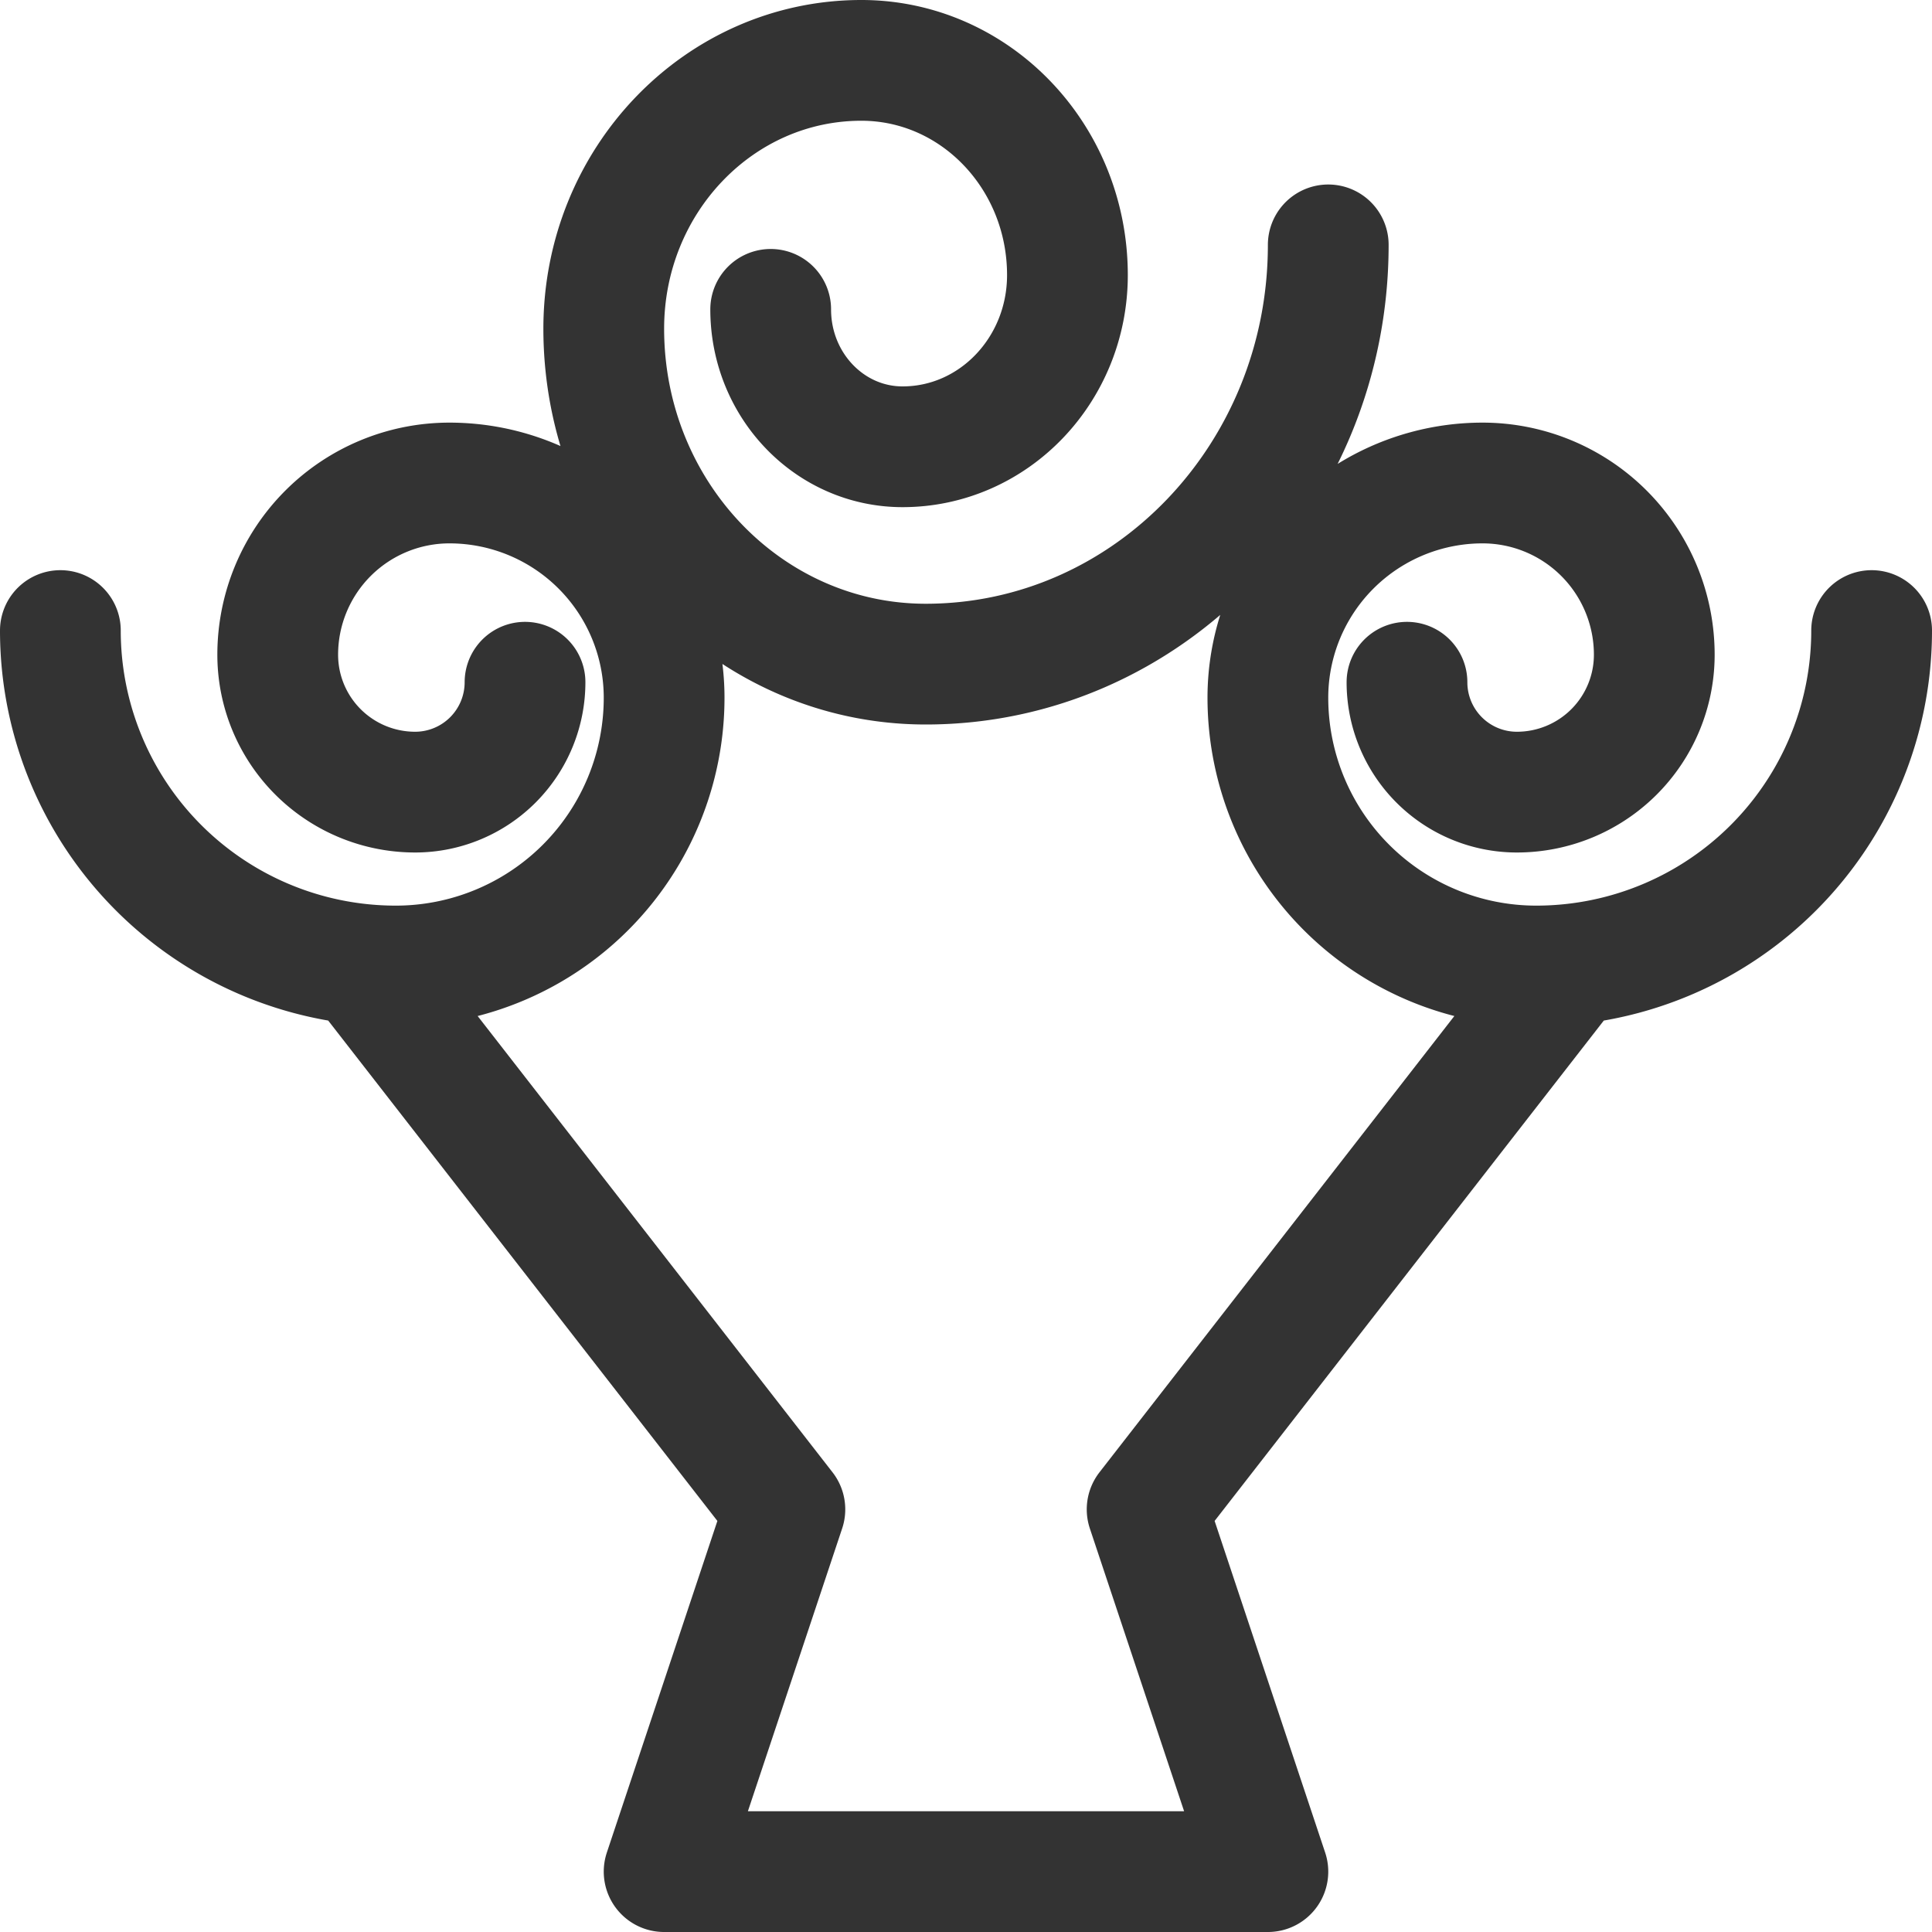<svg xmlns="http://www.w3.org/2000/svg" viewBox="0 0 32 32"><path d="M22 4.056C22 7.891 19.015 11 15.333 11 12.388 11 10 8.513 10 5.444 10 2.99 11.91 1 14.267 1c1.885 0 3.413 1.592 3.413 3.556 0 1.571-1.223 2.844-2.731 2.844-1.207 0-2.184-1.019-2.184-2.276M1 10.444A5.555 5.555 0 0 0 6.556 16 4.444 4.444 0 0 0 11 11.556 3.556 3.556 0 0 0 7.444 8 2.844 2.844 0 0 0 4.6 10.844a2.276 2.276 0 0 0 2.276 2.276 1.82 1.82 0 0 0 1.82-1.82M31 10.444A5.555 5.555 0 0 1 25.444 16 4.444 4.444 0 0 1 21 11.556 3.556 3.556 0 0 1 24.556 8a2.844 2.844 0 0 1 2.844 2.844 2.276 2.276 0 0 1-2.276 2.276 1.82 1.82 0 0 1-1.82-1.82M21 31l-2-6 7-9m-5 15H11l2-6-7-9" stroke="#333" stroke-width="2" stroke-linecap="round" stroke-linejoin="round" stroke-miterlimit="10" fill="none"/></svg>